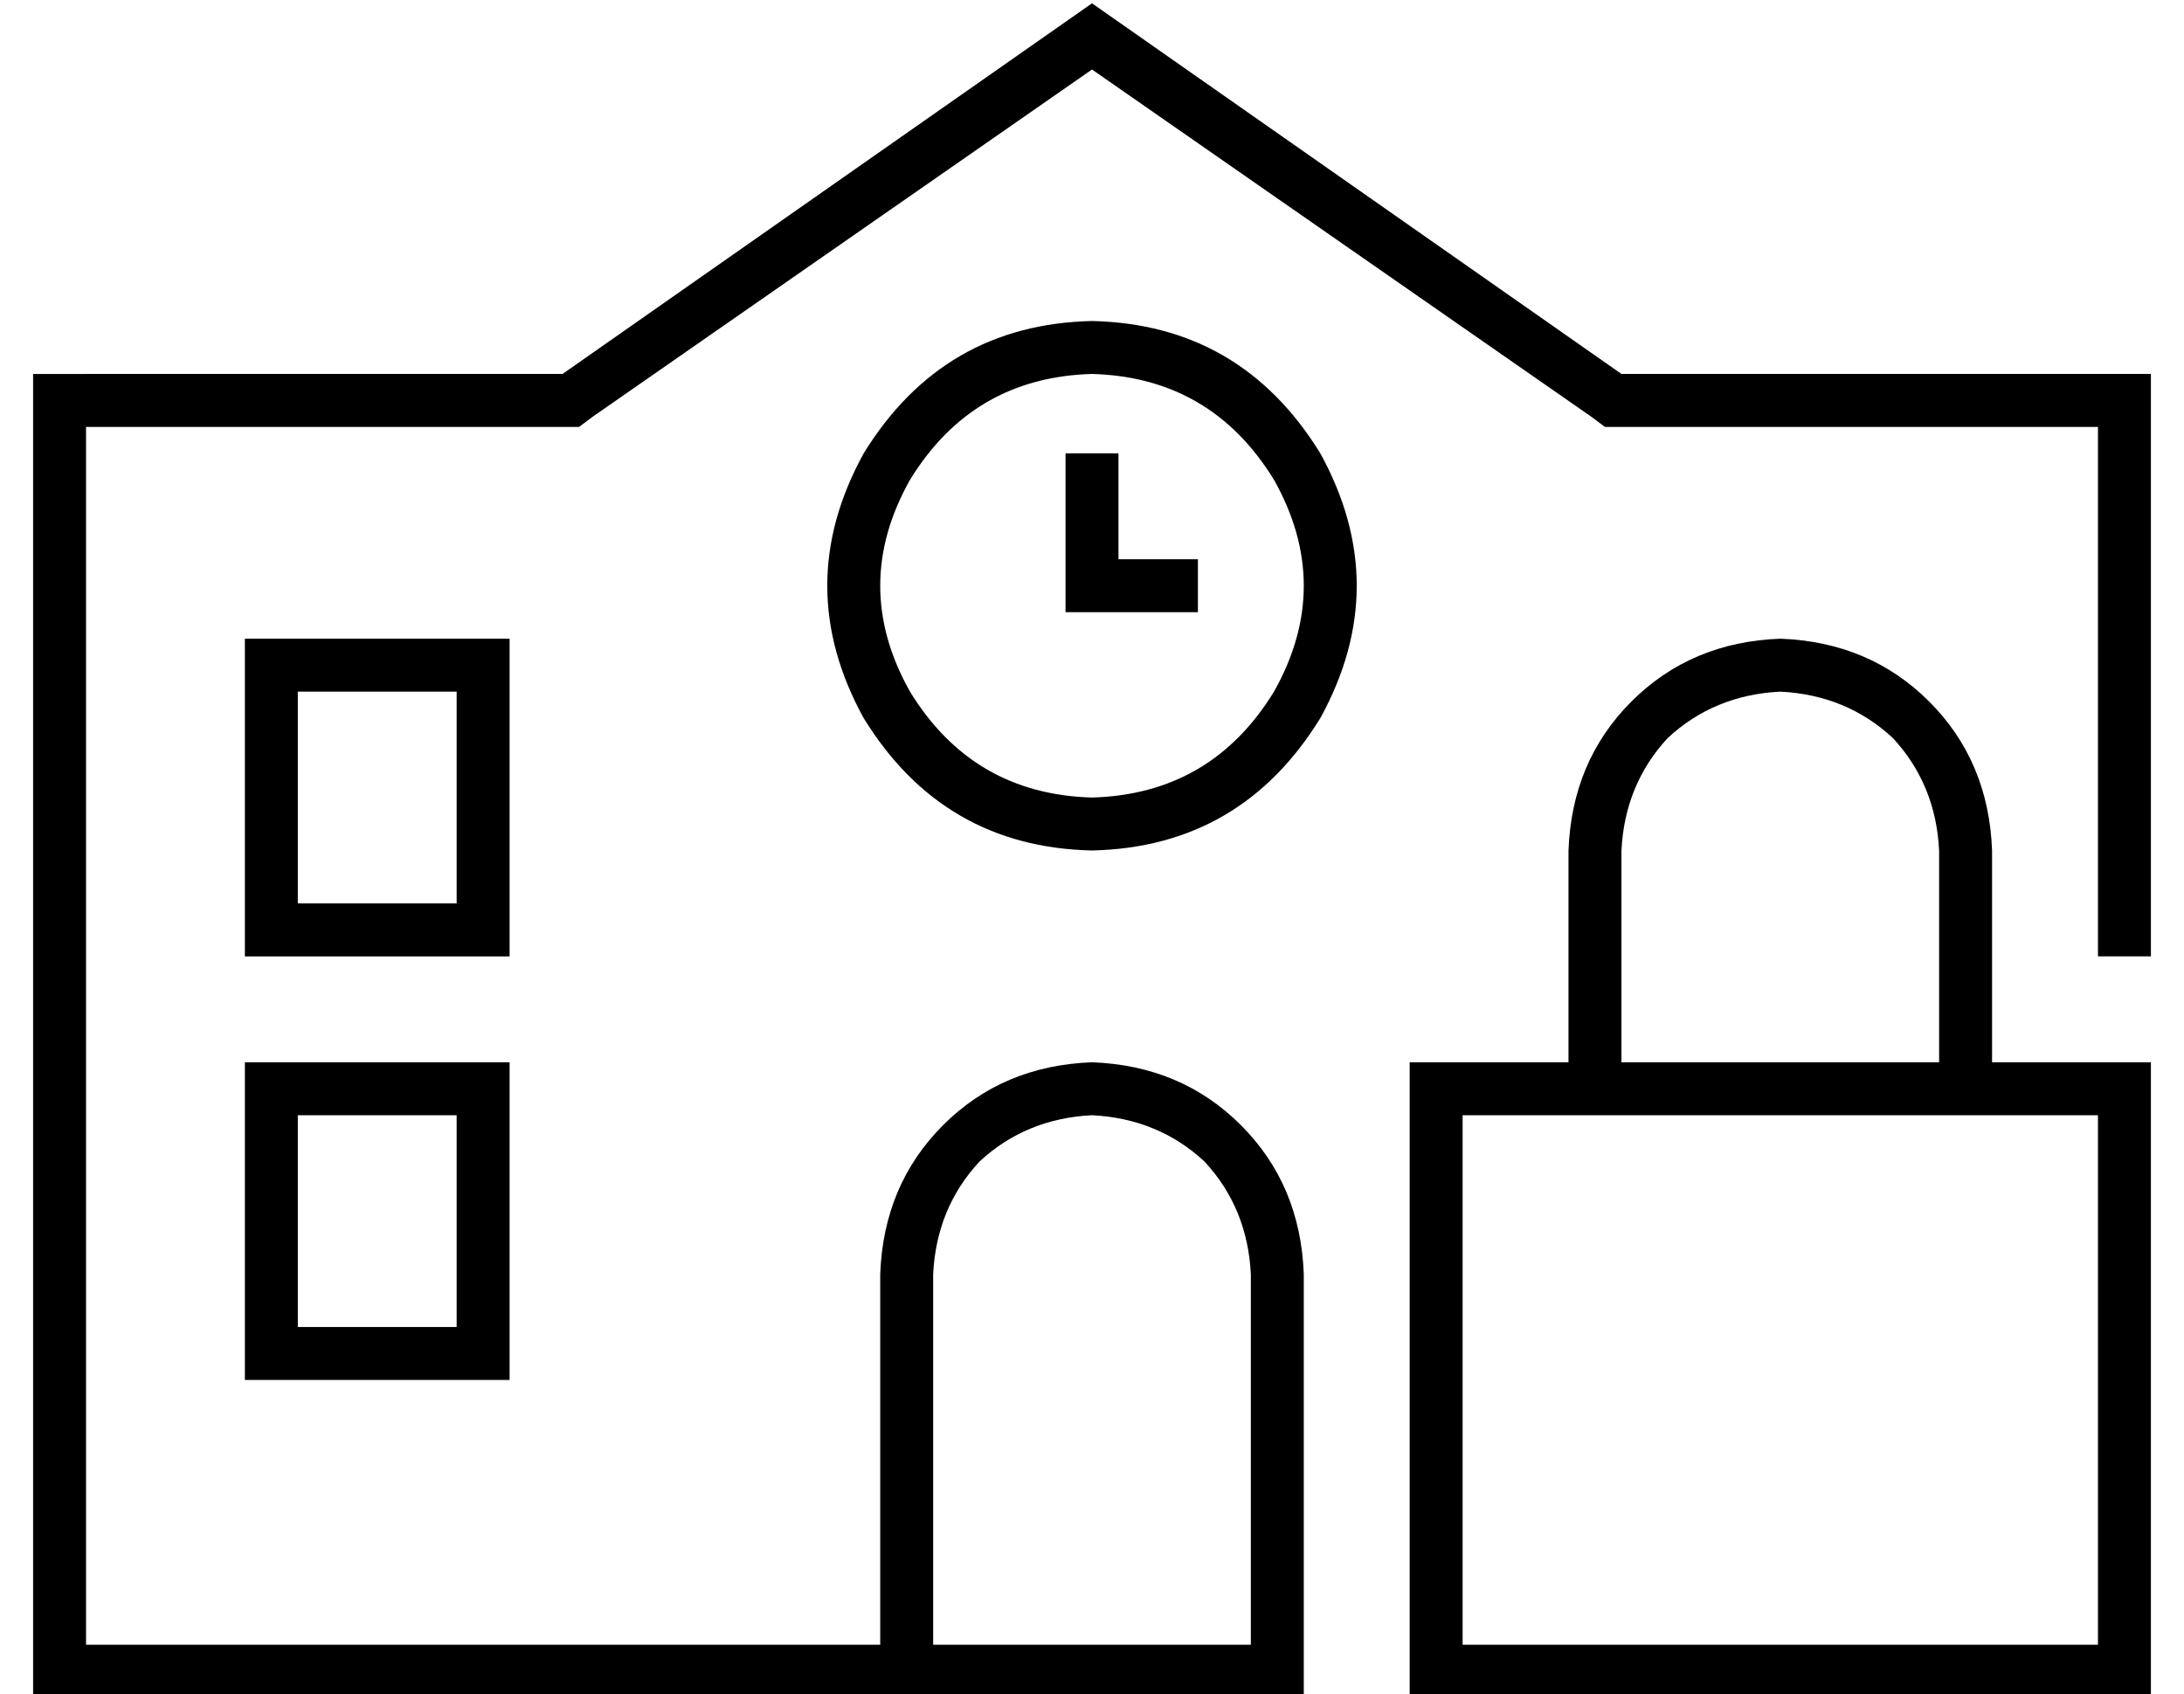 <?xml version="1.0" standalone="no"?>
<!DOCTYPE svg PUBLIC "-//W3C//DTD SVG 1.1//EN" "http://www.w3.org/Graphics/SVG/1.1/DTD/svg11.dtd" >
<svg xmlns="http://www.w3.org/2000/svg" xmlns:xlink="http://www.w3.org/1999/xlink" version="1.1" viewBox="-10 -40 660 512">
   <path fill="currentColor"
d="M16 73h144h-144h144l160 -112v0l160 112v0h144h16v16v0v160v0h-16v0v-32v0v-128v0h-144h-5l-4 -3v0l-151 -105v0l-151 105v0l-4 3v0h-5h-144v368v0h240v0v-112v0q1 -27 19 -45t45 -19q27 1 45 19t19 45v112v0v16v0h-16h-368v-16v0v-368v0v-16v0h16v0zM368 457v-112v112
v-112q-1 -20 -14 -34q-14 -13 -34 -14q-20 1 -34 14q-13 14 -14 34v112v0h96v0zM64 153h8h-8h80v8v0v80v0v8v0h-8h-72v-8v0v-80v0v-8v0zM80 169v64v-64v64h48v0v-64v0h-48v0zM320 201q36 -1 55 -32q18 -32 0 -64q-19 -31 -55 -32q-36 1 -55 32q-18 32 0 64q19 31 55 32v0z
M320 57q45 1 69 40q22 40 0 80q-24 39 -69 40q-45 -1 -69 -40q-22 -40 0 -80q24 -39 69 -40v0zM328 105v24v-24v24h16h8v16v0h-8h-32v-8v0v-32v0v-8v0h16v0v8v0zM64 281h8h-8h80v8v0v80v0v8v0h-8h-72v-8v0v-80v0v-8v0zM80 297v64v-64v64h48v0v-64v0h-48v0zM528 169
q-20 1 -34 14v0v0q-13 14 -14 34v64v0h96v0v-64v0q-1 -20 -14 -34q-14 -13 -34 -14v0zM464 217q1 -27 19 -45v0v0q18 -18 45 -19q27 1 45 19t19 45v64v0h32h16v16v0v160v0v16v0h-16h-208v-16v0v-160v0v-16v0h16h32v-64v0zM432 297v160v-160v160h192v0v-160v0h-32h-160z" />
</svg>
